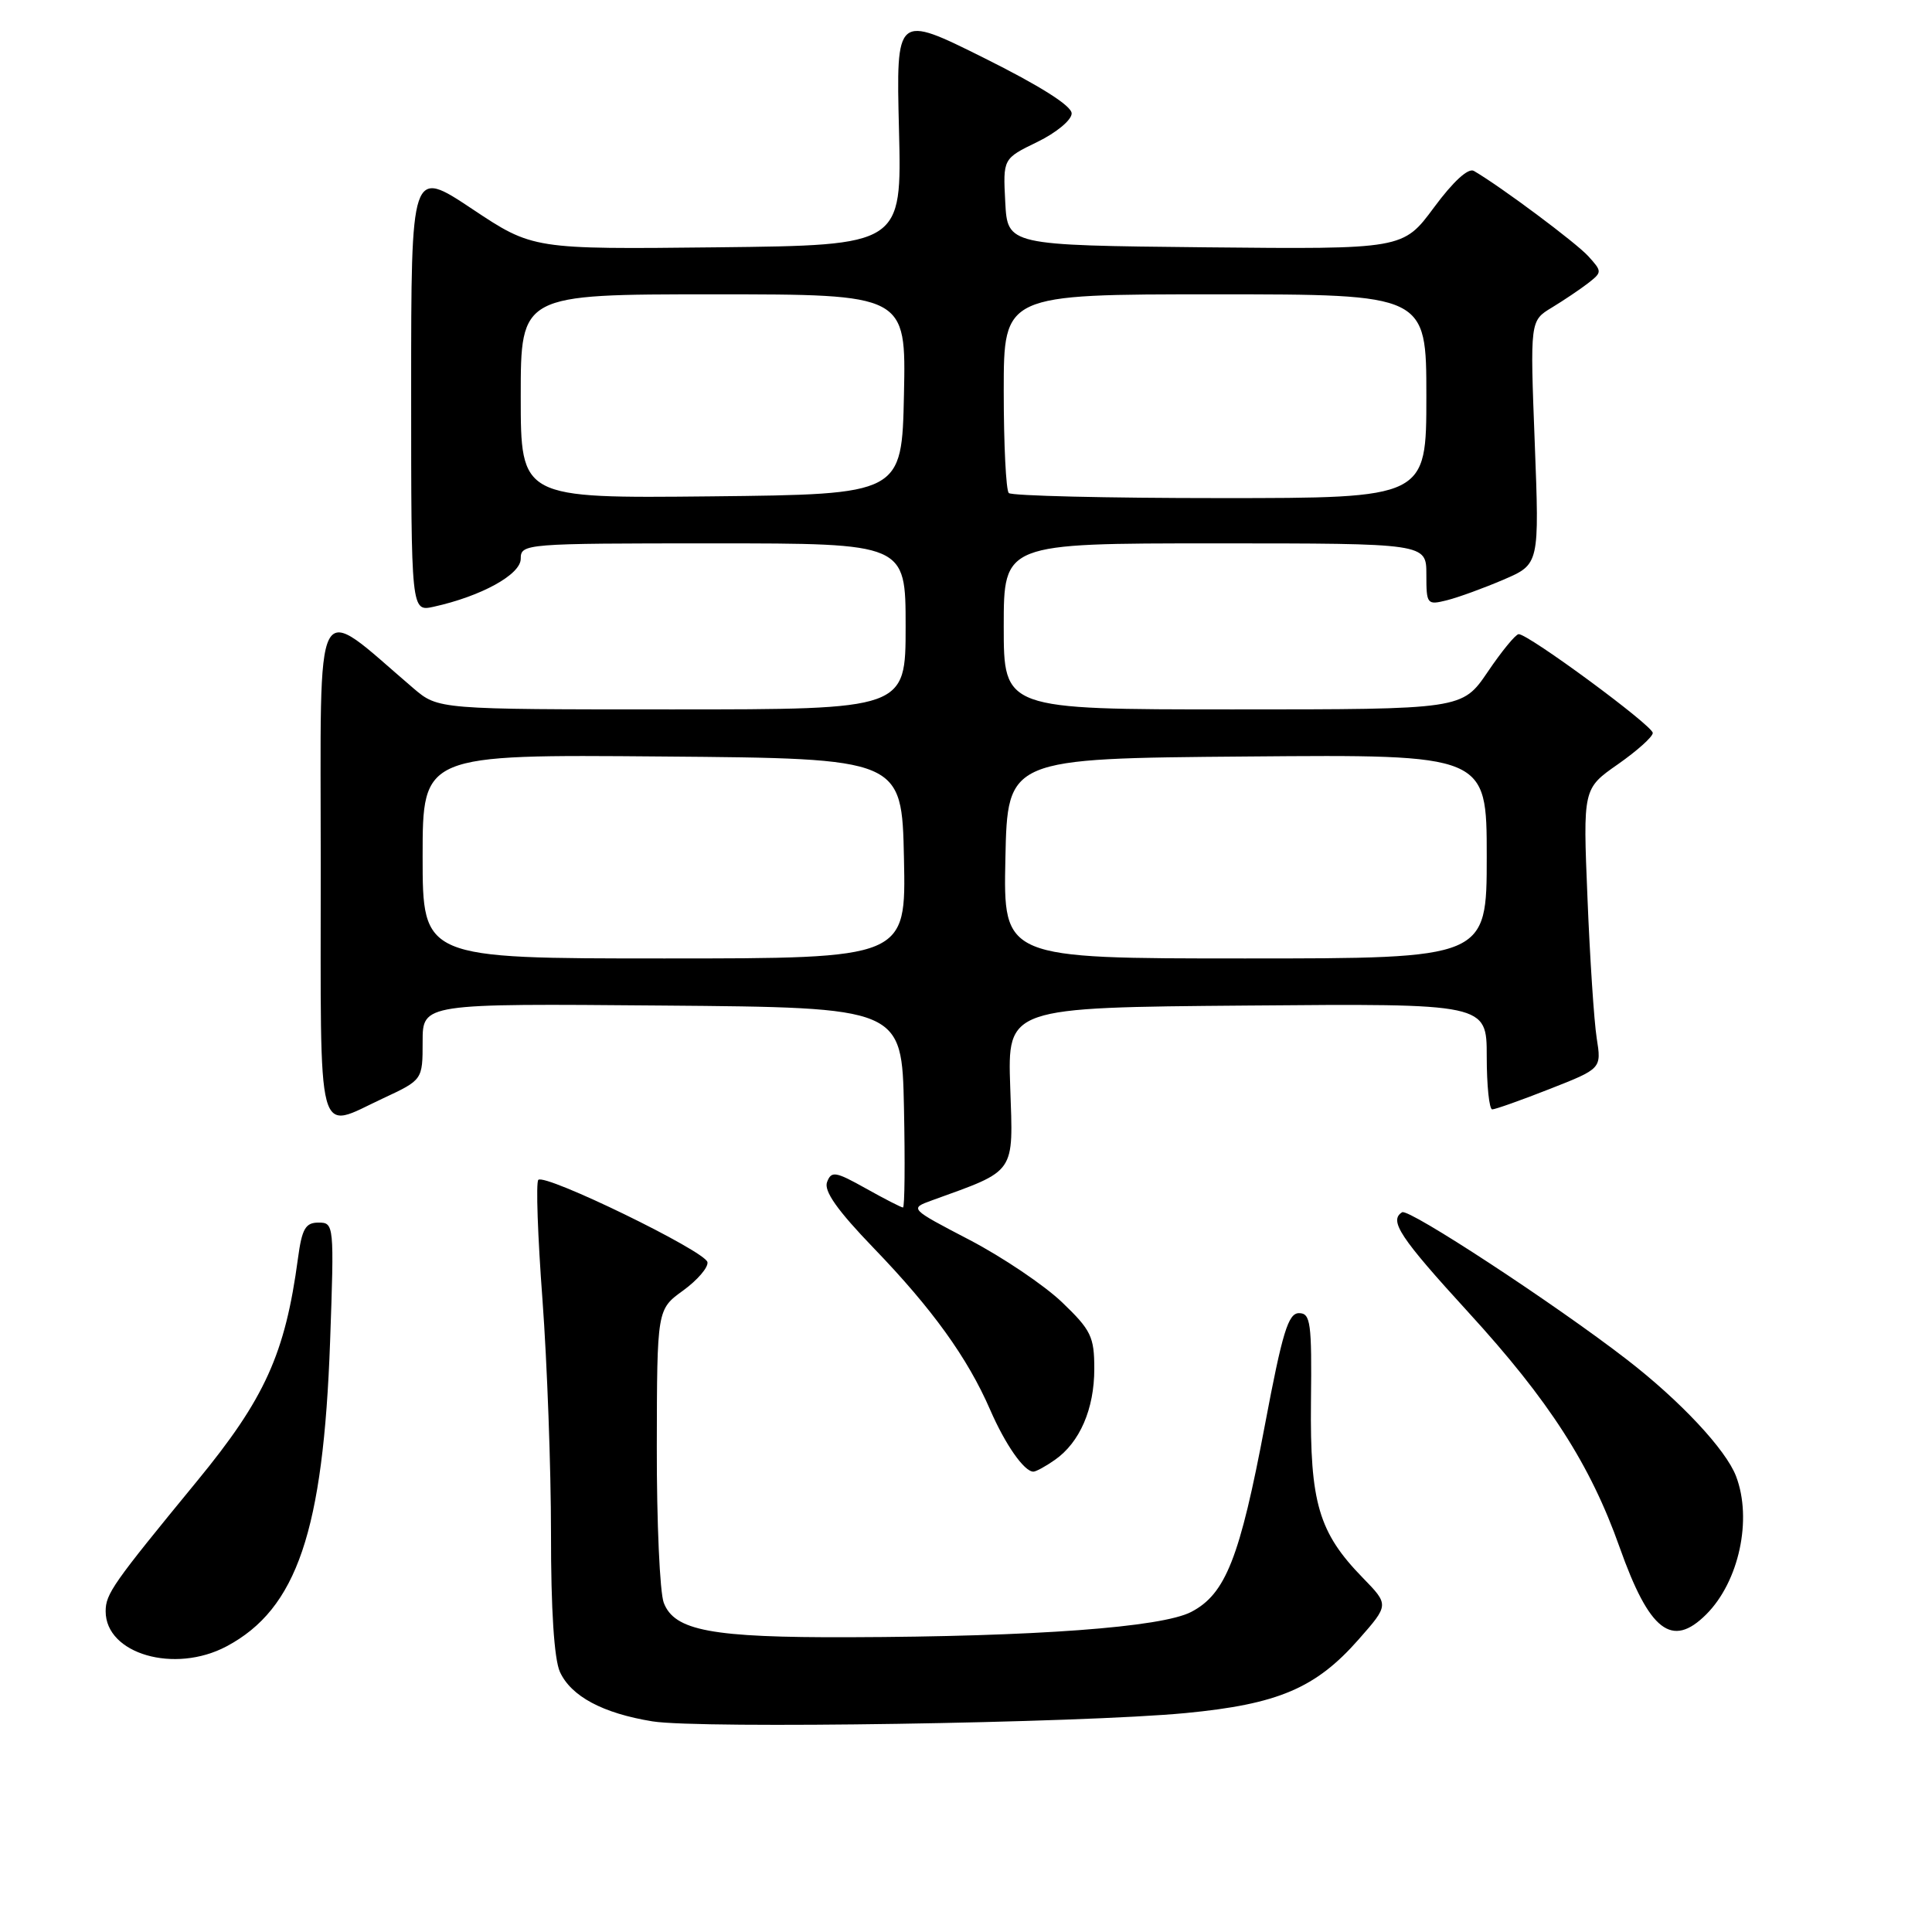 <?xml version="1.0" encoding="UTF-8" standalone="no"?>
<!DOCTYPE svg PUBLIC "-//W3C//DTD SVG 1.1//EN" "http://www.w3.org/Graphics/SVG/1.1/DTD/svg11.dtd" >
<svg xmlns="http://www.w3.org/2000/svg" xmlns:xlink="http://www.w3.org/1999/xlink" version="1.1" viewBox="0 0 256 256">
 <g >
 <path fill="currentColor"
d=" M 157.10 226.99 C 169.33 225.82 174.34 223.70 180.02 217.24 C 184.06 212.65 184.06 212.65 180.58 209.07 C 174.73 203.07 173.57 199.13 173.71 185.75 C 173.83 175.25 173.66 174.00 172.12 174.00 C 170.70 174.00 169.92 176.54 167.62 188.75 C 164.29 206.43 162.40 211.22 157.84 213.59 C 153.92 215.63 137.14 216.87 112.50 216.94 C 94.28 217.00 89.36 216.08 87.95 212.37 C 87.43 211.00 87.01 201.69 87.03 191.68 C 87.06 173.50 87.06 173.50 90.52 171.00 C 92.42 169.62 93.87 167.93 93.74 167.24 C 93.46 165.78 72.22 155.45 71.33 156.34 C 71.00 156.66 71.25 163.81 71.88 172.21 C 72.50 180.62 73.01 194.57 73.01 203.20 C 73.00 213.26 73.43 219.85 74.19 221.53 C 75.67 224.77 79.87 227.02 86.46 228.09 C 92.70 229.10 143.18 228.32 157.10 226.99 Z  M 30.02 218.15 C 39.34 213.19 42.84 202.89 43.74 177.75 C 44.29 162.27 44.26 162.00 42.21 162.00 C 40.48 162.00 40.01 162.80 39.48 166.75 C 37.78 179.41 35.10 185.32 26.08 196.29 C 14.93 209.87 14.00 211.19 14.00 213.51 C 14.00 219.16 23.13 221.81 30.02 218.15 Z  M 226.09 213.91 C 230.43 209.57 232.21 201.32 230.04 195.62 C 228.70 192.09 222.65 185.62 215.57 180.15 C 206.08 172.81 186.67 160.09 185.79 160.63 C 184.01 161.73 185.50 163.97 194.57 173.89 C 205.26 185.57 210.73 194.07 214.61 205.03 C 218.55 216.14 221.54 218.46 226.09 213.91 Z  M 139.78 193.44 C 143.08 191.13 145.00 186.70 145.00 181.38 C 145.00 177.13 144.58 176.25 140.73 172.56 C 138.38 170.31 132.86 166.59 128.48 164.30 C 120.50 160.14 120.50 160.14 123.50 159.05 C 134.72 154.99 134.26 155.66 133.86 144.05 C 133.50 133.50 133.50 133.50 165.25 133.24 C 197.00 132.97 197.00 132.97 197.00 139.99 C 197.00 143.84 197.33 147.00 197.73 147.00 C 198.12 147.00 201.55 145.79 205.33 144.30 C 212.21 141.60 212.21 141.60 211.57 137.55 C 211.22 135.32 210.67 126.97 210.35 119.00 C 209.75 104.50 209.75 104.50 214.38 101.27 C 216.92 99.49 219.00 97.63 219.00 97.12 C 219.00 96.15 202.48 83.98 201.23 84.03 C 200.83 84.04 198.98 86.29 197.13 89.03 C 193.75 94.00 193.75 94.00 163.38 94.00 C 133.00 94.00 133.00 94.00 133.00 83.00 C 133.00 72.00 133.00 72.00 161.00 72.00 C 189.00 72.00 189.00 72.00 189.00 76.11 C 189.00 80.09 189.08 80.20 191.75 79.53 C 193.26 79.15 196.63 77.92 199.24 76.80 C 203.98 74.76 203.98 74.76 203.36 58.63 C 202.74 42.50 202.74 42.50 205.62 40.76 C 207.20 39.80 209.36 38.35 210.42 37.53 C 212.30 36.06 212.30 35.99 210.46 33.95 C 208.83 32.16 198.89 24.74 195.30 22.65 C 194.56 22.21 192.56 24.04 190.01 27.49 C 185.91 33.03 185.91 33.03 159.71 32.77 C 133.50 32.50 133.50 32.50 133.20 26.76 C 132.90 21.02 132.90 21.02 137.45 18.81 C 139.98 17.58 142.00 15.90 142.00 15.03 C 142.00 14.02 137.82 11.38 130.37 7.67 C 118.74 1.88 118.74 1.88 119.12 17.19 C 119.50 32.50 119.50 32.50 95.05 32.77 C 70.60 33.04 70.60 33.04 62.54 27.67 C 54.48 22.31 54.48 22.31 54.48 51.68 C 54.48 81.05 54.48 81.05 57.45 80.40 C 63.77 79.01 69.00 76.13 69.00 74.04 C 69.00 72.04 69.52 72.00 94.50 72.00 C 120.00 72.00 120.00 72.00 120.00 83.00 C 120.00 94.00 120.00 94.00 89.03 94.00 C 58.07 94.00 58.07 94.00 54.78 91.20 C 41.36 79.74 42.50 77.56 42.50 114.58 C 42.50 152.29 41.81 149.70 50.75 145.54 C 56.00 143.09 56.00 143.09 56.00 138.03 C 56.00 132.97 56.00 132.97 87.75 133.24 C 119.50 133.50 119.50 133.50 119.78 146.75 C 119.93 154.04 119.88 160.00 119.65 160.00 C 119.43 160.00 117.22 158.87 114.74 157.48 C 110.70 155.22 110.16 155.13 109.59 156.63 C 109.14 157.81 110.94 160.37 115.79 165.40 C 123.55 173.45 128.21 179.93 131.19 186.78 C 133.21 191.43 135.71 195.00 136.93 195.00 C 137.27 195.00 138.56 194.30 139.78 193.44 Z  M 56.00 113.49 C 56.00 99.97 56.00 99.97 87.75 100.24 C 119.50 100.50 119.50 100.50 119.78 113.75 C 120.06 127.00 120.06 127.00 88.03 127.00 C 56.00 127.00 56.00 127.00 56.00 113.49 Z  M 133.22 113.75 C 133.50 100.50 133.50 100.50 165.25 100.24 C 197.00 99.97 197.00 99.97 197.00 113.49 C 197.00 127.00 197.00 127.00 164.97 127.00 C 132.94 127.00 132.94 127.00 133.22 113.75 Z  M 69.00 52.52 C 69.00 39.00 69.00 39.00 94.53 39.00 C 120.06 39.00 120.06 39.00 119.78 52.25 C 119.50 65.50 119.50 65.50 94.25 65.77 C 69.00 66.03 69.00 66.03 69.00 52.52 Z  M 133.67 65.33 C 133.30 64.97 133.00 58.89 133.00 51.83 C 133.00 39.00 133.00 39.00 161.00 39.00 C 189.00 39.00 189.00 39.00 189.00 52.50 C 189.00 66.00 189.00 66.00 161.67 66.00 C 146.63 66.00 134.03 65.70 133.67 65.33 Z "/>
</g>
</svg>